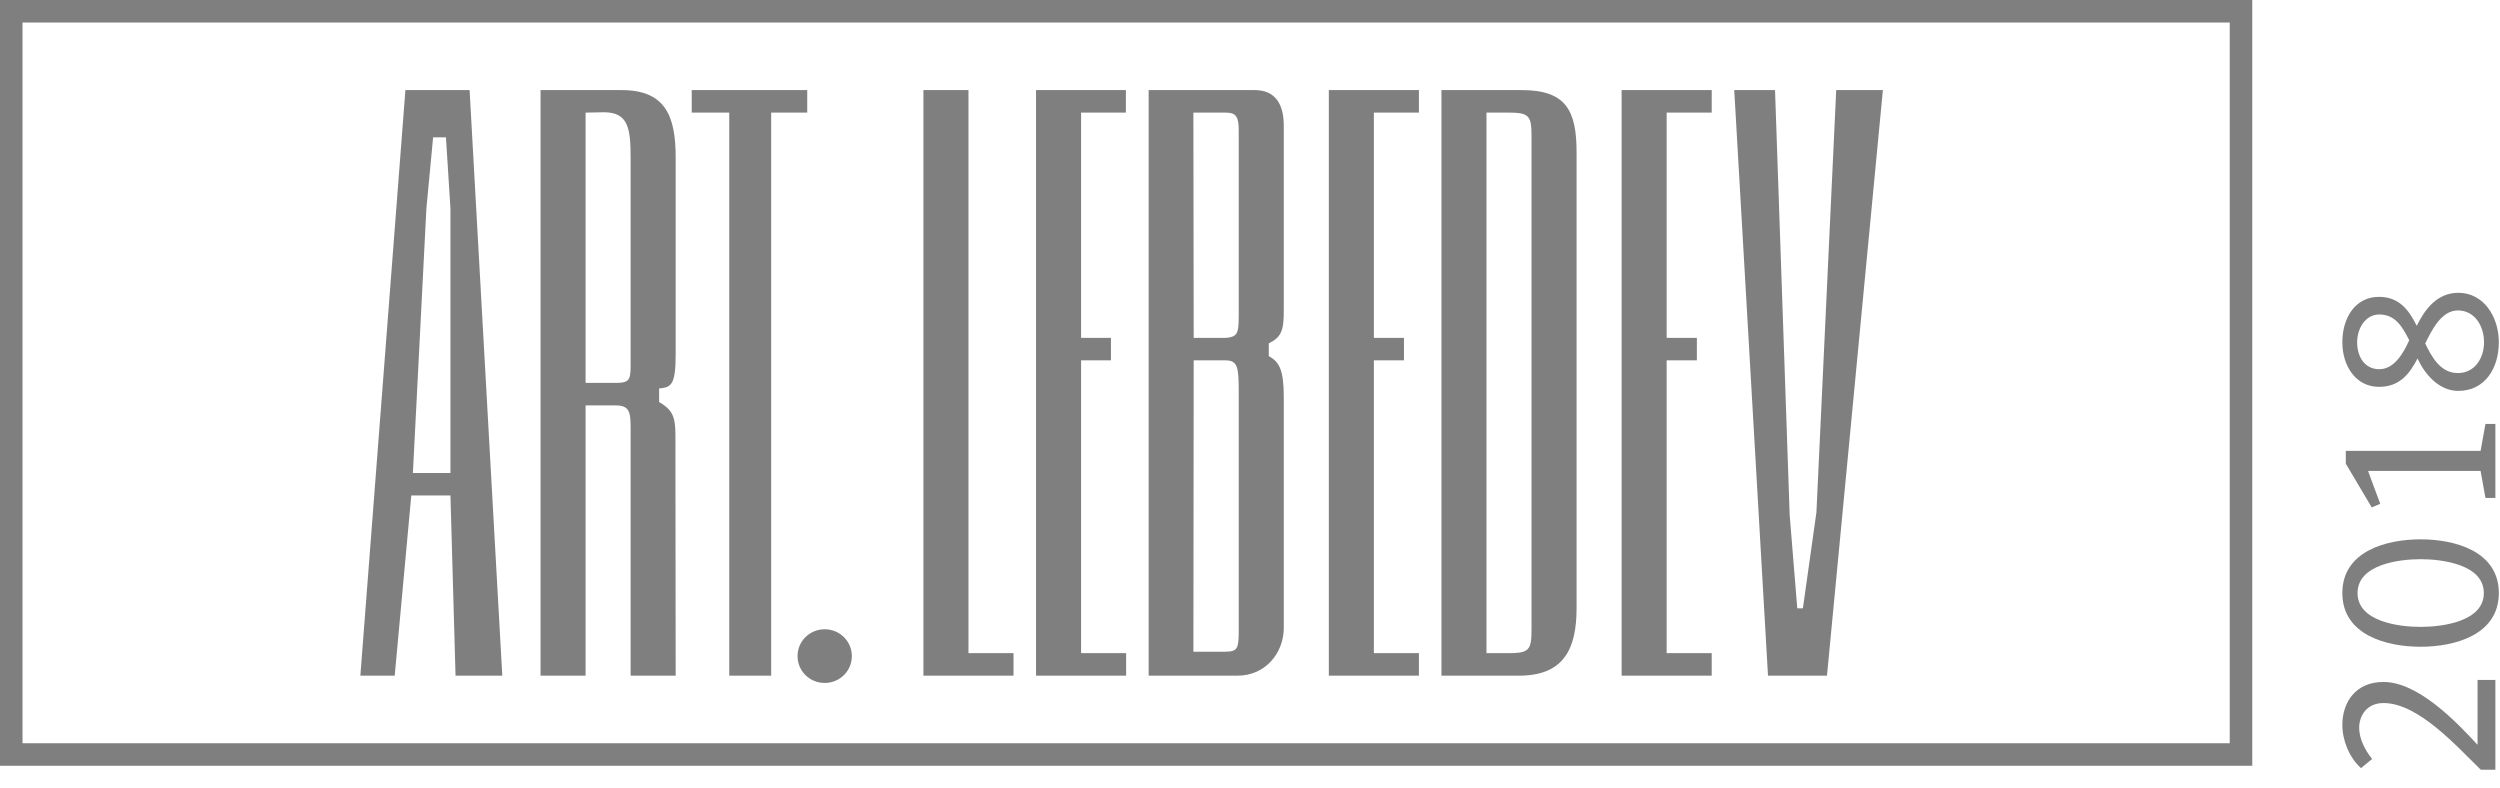 <?xml version="1.0" encoding="UTF-8"?>
<svg width="111px" height="35px" viewBox="0 0 111 35" version="1.1" xmlns="http://www.w3.org/2000/svg" xmlns:xlink="http://www.w3.org/1999/xlink">
    <!-- Generator: Sketch 49.3 (51167) - http://www.bohemiancoding.com/sketch -->
    <title>als-logo</title>
    <desc>Created with Sketch.</desc>
    <defs></defs>
    <g id="Page-1" stroke="none" stroke-width="1" fill="none" fill-rule="evenodd" fill-opacity="0.5">
        <g id="main-mobile" transform="translate(-20, -5108)" fill="#000000">
            <g id="Group-56" transform="translate(0, 4705)">
                <g id="Group-55" transform="translate(20, 366)">
                    <g id="Group-17" transform="translate(0, 37)">
                        <g id="als-logo">
                            <path d="M99,1 L99,33 L1,33 L1,1 L99,1 Z M100,0 L0,0 L0,34 L100,34 L100,0 Z" id="Shape" fill-rule="nonzero"></path>
                            <path d="M80.649,22.75 L80.048,27.011 L79.799,27.011 L79.462,22.875 L78.811,4 L77,4 L78.499,30 L81.118,30 L83.6,4 L81.528,4 L80.649,22.75 Z M67.569,4 L64,4 L64,30 L67.439,30 C69.415,30 70,28.84 70,27 L70,6.766 C70,4.924 69.545,4 67.569,4 Z M68,27.462 C68,28.785 68.06,29 67,29 L66,29 L66,5 L67,5 C68.06,5 68,5.216 68,6.537 L68,27.462 Z M72,30 L76,30 L76,29 L74,29 L74,16 L75.341,16 L75.341,15 L74,15 L74,5 L76,5 L76,4 L72,4 L72,30 Z M18,4 L16,30 L17.525,30 L18.261,22 L20,22 L20.226,30 L22.302,30 L20.85,4 L18,4 Z M18.333,21 L18.932,9.255 L19.23,6.099 L19.8,6.099 L20,9.255 L20,21 L18.333,21 Z M43,4 L41,4 L41,30 L45,30 L45,29 L43,29 L43,4 Z M46,30 L50,30 L50,29 L48,29 L48,16 L49.326,16 L49.326,15 L48,15 L48,5 L49.989,5 L49.989,4 L46,4 L46,30 Z M30.713,5 L32.379,5 L32.379,30 L34.24,30 L34.24,5 L35.841,5 L35.841,4 L30.713,4 L30.713,5 Z M36.617,27.939 C35.948,27.939 35.411,28.472 35.411,29.13 C35.411,29.793 35.948,30.323 36.617,30.323 C37.284,30.323 37.822,29.793 37.822,29.13 C37.822,28.473 37.285,27.939 36.617,27.939 Z M55.709,4 L51,4 L51,30 L54.94,30 C56.189,30 56.985,28.998 57,27.906 L57,17.631 C57,16.377 56.781,16.063 56.334,15.81 L56.334,15.246 C56.885,14.97 57,14.689 57,13.812 L57,5.582 C57,4.66 56.652,4 55.709,4 Z M55,28.104 C54.988,28.793 54.943,28.936 54.39,28.936 L52.987,28.936 L53,16 L54.406,16 C54.957,16 55,16.301 55,17.422 L55,28.104 Z M55,13.641 C55,14.732 55.028,14.944 54.449,15 L53,15 L52.986,5 L54.433,5 C54.899,5 55,5.216 55,5.792 L55,13.641 Z M27.594,4 L24,4 L24,30 L26,30 L26,18 L27.331,18 C27.941,18 28,18.282 28,19 L28,30 L30,30 L29.989,20.11 C29.989,18.685 30.062,18.315 29.265,17.851 L29.265,17.248 C29.794,17.191 30,17.123 30,15.715 L30,7 C30,5.158 29.554,4 27.594,4 Z M28,16 C28,16.805 28.019,17 27.364,17 L26,17 L26,5 L26.839,4.984 C27.883,5 28,5.677 28,7 L28,16 Z M59,30 L63,30 L63,29 L61,29 L61,16 L62.336,16 L62.336,15 L61,15 L61,5 L63,5 L63,4 L59,4 L59,30 Z" id="Shape" fill-rule="nonzero"></path>
                            <path d="M96.886,26.261 C97.876,25.235 99.847,23.507 99.847,21.941 C99.847,21.203 99.289,20.861 98.749,20.861 C98.263,20.861 97.75,21.122 97.363,21.437 L96.958,20.942 C97.426,20.42 98.191,20.114 98.875,20.114 C99.856,20.114 100.783,20.681 100.783,21.941 C100.783,23.48 99.01,25.181 97.993,26.117 L100.873,26.117 L100.873,26.909 L96.886,26.909 L96.886,26.261 Z M107.116,23.588 C107.116,25.1 106.594,27.062 104.731,27.062 C102.868,27.062 102.346,25.1 102.346,23.588 C102.346,22.076 102.868,20.114 104.731,20.114 C106.594,20.114 107.116,22.076 107.116,23.588 Z M106.234,23.588 C106.234,22.625 106,20.789 104.731,20.789 C103.462,20.789 103.228,22.625 103.228,23.588 C103.228,24.551 103.462,26.396 104.731,26.396 C106,26.396 106.234,24.551 106.234,23.588 Z M108.694,21.797 L108.532,21.419 L110.476,20.267 L111.043,20.267 L111.043,26.252 L112.24,26.468 L112.24,26.909 L108.955,26.909 L108.955,26.468 L110.152,26.252 L110.152,21.257 C110.161,21.248 108.694,21.797 108.694,21.797 Z M118.062,25.262 C118.062,26.396 116.991,27.062 115.866,27.062 C114.696,27.062 113.706,26.432 113.706,25.262 C113.706,24.389 114.471,23.759 115.146,23.453 C114.453,23.093 113.886,22.652 113.886,21.743 C113.886,20.699 114.831,20.114 115.866,20.114 C116.919,20.114 117.882,20.663 117.882,21.743 C117.882,22.643 117.288,23.075 116.595,23.417 C117.315,23.768 118.062,24.317 118.062,25.262 Z M117.099,21.752 C117.099,21.131 116.469,20.771 115.866,20.771 C115.236,20.771 114.669,21.095 114.669,21.752 C114.669,22.427 115.398,22.832 115.956,23.084 C116.532,22.787 117.099,22.481 117.099,21.752 Z M117.279,25.244 C117.279,24.506 116.397,24.083 115.812,23.795 C115.191,24.092 114.498,24.479 114.498,25.244 C114.498,25.982 115.146,26.405 115.866,26.405 C116.586,26.405 117.279,25.991 117.279,25.244 Z" id="2018" transform="translate(107.474, 23.588) rotate(-90) translate(-107.474, -23.588) "></path>
                        </g>
                    </g>
                </g>
            </g>
        </g>
    </g>
</svg>